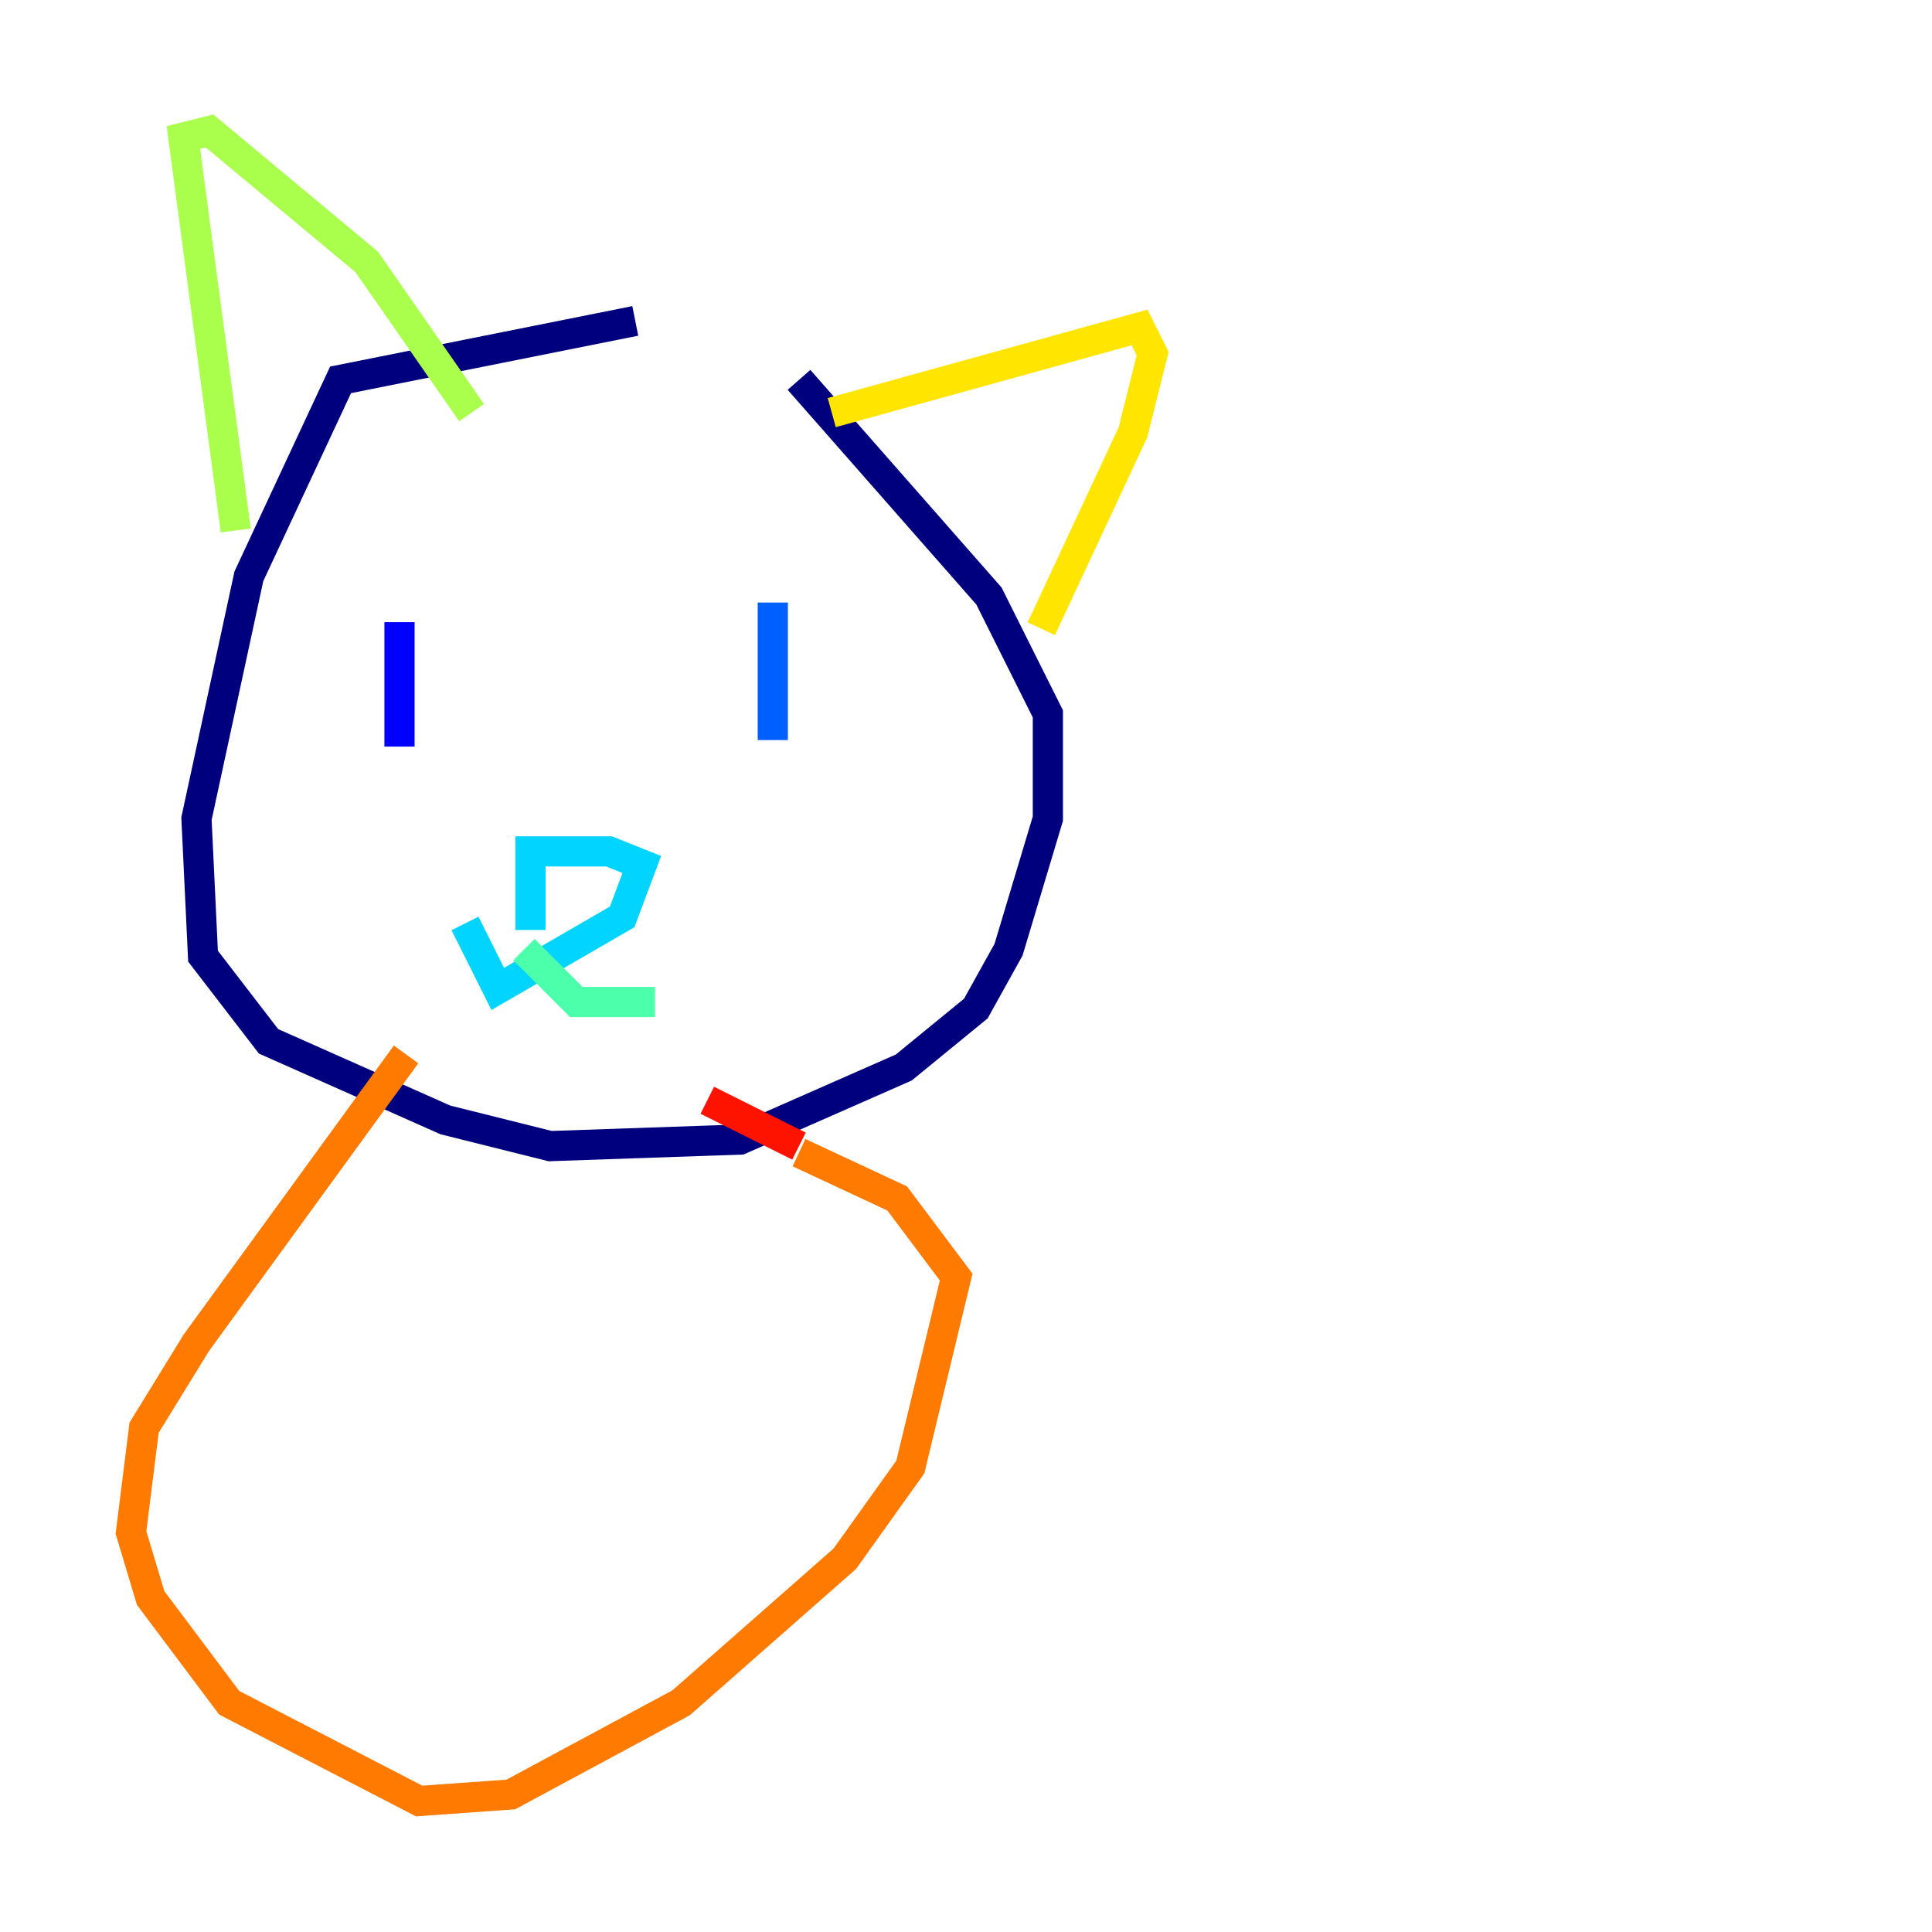 <?xml version="1.0" encoding="utf-8" ?>
<svg baseProfile="tiny" height="128" version="1.2" viewBox="0,0,128,128" width="128" xmlns="http://www.w3.org/2000/svg" xmlns:ev="http://www.w3.org/2001/xml-events" xmlns:xlink="http://www.w3.org/1999/xlink"><defs /><polyline fill="none" points="42.088,21.261 22.563,25.166 16.488,38.183 13.017,54.237 13.451,63.349 17.79,68.99 29.505,74.197 36.447,75.932 49.031,75.498 59.878,70.725 64.651,66.82 66.82,62.915 69.424,54.237 69.424,47.295 65.519,39.485 52.936,25.166" stroke="#00007f" stroke-width="2" /><polyline fill="none" points="26.468,41.22 26.468,49.464" stroke="#0000fe" stroke-width="2" /><polyline fill="none" points="51.2,39.919 51.2,49.031" stroke="#0060ff" stroke-width="2" /><polyline fill="none" points="35.146,61.614 35.146,56.407 40.352,56.407 42.522,57.275 41.22,60.746 32.976,65.519 30.807,61.18" stroke="#00d4ff" stroke-width="2" /><polyline fill="none" points="34.712,62.915 38.183,66.386 43.39,66.386" stroke="#4cffaa" stroke-width="2" /><polyline fill="none" points="15.62,35.146 12.149,9.112 13.885,8.678 24.298,17.356 31.241,27.336" stroke="#aaff4c" stroke-width="2" /><polyline fill="none" points="55.105,27.336 75.498,21.695 76.366,23.43 75.064,28.637 68.99,41.654" stroke="#ffe500" stroke-width="2" /><polyline fill="none" points="26.902,69.858 13.017,88.949 9.546,94.59 8.678,101.532 9.98,105.871 15.186,112.814 27.77,119.322 33.844,118.888 45.125,112.814 55.973,103.268 60.312,97.193 63.349,84.61 59.444,79.403 52.936,76.366" stroke="#ff7a00" stroke-width="2" /><polyline fill="none" points="52.936,75.932 46.861,72.895" stroke="#fe1200" stroke-width="2" /><polyline fill="none" points="12.583,109.342 12.583,109.342" stroke="#7f0000" stroke-width="2" /></svg>